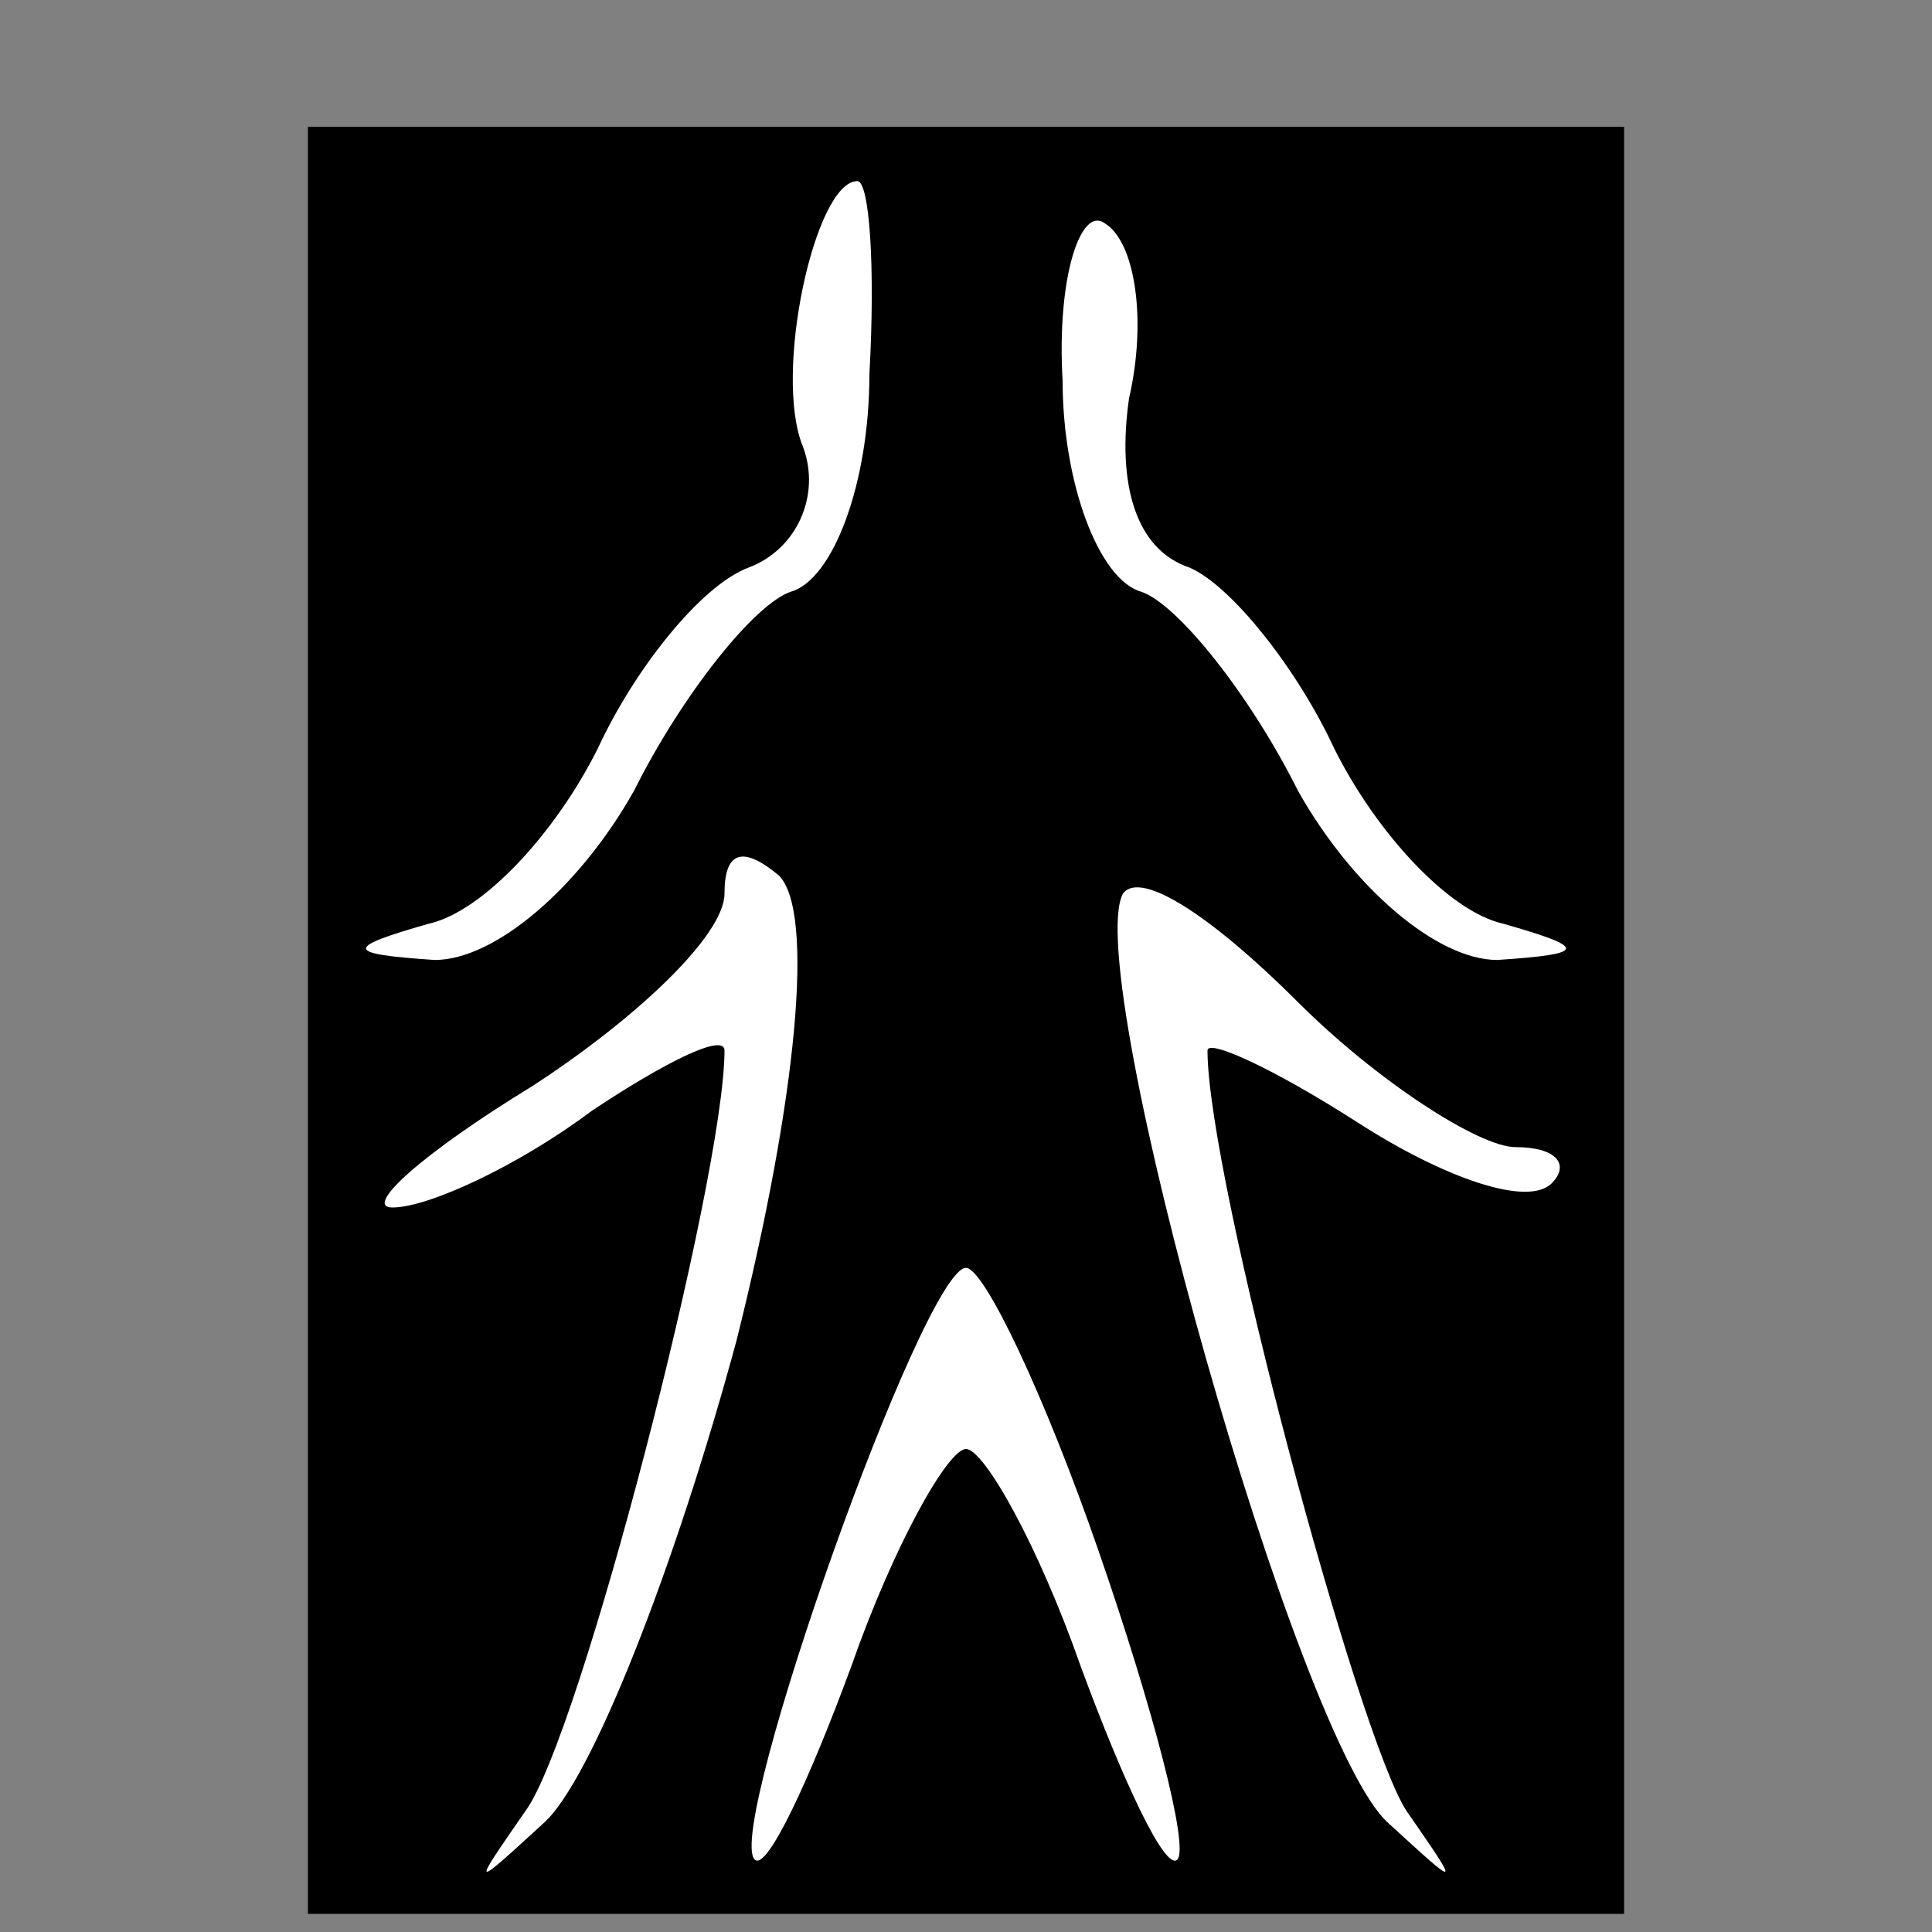 <?xml version="1.0" standalone="no"?>
<!DOCTYPE svg PUBLIC "-//W3C//DTD SVG 20010904//EN"
 "http://www.w3.org/TR/2001/REC-SVG-20010904/DTD/svg10.dtd">
<svg version="1.0" xmlns="http://www.w3.org/2000/svg"
 width="32pt" height="32pt" viewBox="0 0 32 32"
 preserveAspectRatio="xMidYMid meet">
<rect x="0" y="0" width="32" height="32" fill="#808080" stroke="none"/>
<g transform="translate(0,32) scale(0.1,-0.1)"
fill="#000000" stroke="none">
<path fill="#000000" stroke="none" d="M51 151 l0 -148 109 0 109 0 0 148 0
148 -109 0 -109 0 0 -148z"/>
<path fill="#ffffff" stroke="none" d="M144 258 c0 -18 -6 -34 -13 -36 -6 -2
-18 -17 -26 -33 -9 -16 -23 -28 -33 -28 -15 1 -15 2 -1 6 9 2 21 15 28 29 6
13 17 27 25 30 8 3 12 12 9 20 -5 12 2 44 9 44 2 0 3 -14 2 -32z"/>
<path fill="#ffffff" stroke="none" d="M187 254 c-2 -14 1 -25 10 -28 7 -3 18
-17 24 -30 7 -14 19 -27 28 -29 14 -4 14 -5 -1 -6 -10 0 -24 12 -33 28 -8 16
-20 31 -26 33 -7 2 -13 18 -13 35 -1 17 3 29 7 26 5 -3 7 -16 4 -29z"/>
<path fill="#ffffff" stroke="none" d="M122 98 c-10 -37 -24 -73 -32 -80 -12
-11 -12 -11 -3 2 9 12 33 105 33 126 0 3 -10 -2 -22 -10 -12 -9 -27 -16 -33
-16 -5 0 5 9 23 20 17 11 32 25 32 32 0 7 3 8 9 3 6 -6 3 -37 -7 -77z"/>
<path fill="#ffffff" stroke="none" d="M251 130 c7 0 9 -3 6 -6 -4 -4 -18 1
-32 10 -14 9 -25 14 -25 12 0 -21 25 -114 33 -126 9 -13 9 -13 -3 -2 -15 13
-51 141 -44 154 3 4 15 -4 29 -18 13 -13 30 -24 36 -24z"/>
<path fill="#ffffff" stroke="none" d="M182 63 c9 -26 15 -49 13 -51 -2 -2 -9
13 -16 32 -7 20 -16 36 -19 36 -3 0 -12 -16 -19 -36 -7 -19 -14 -34 -16 -32
-5 5 28 98 35 98 3 0 13 -21 22 -47z"/>
</g>
</svg>
